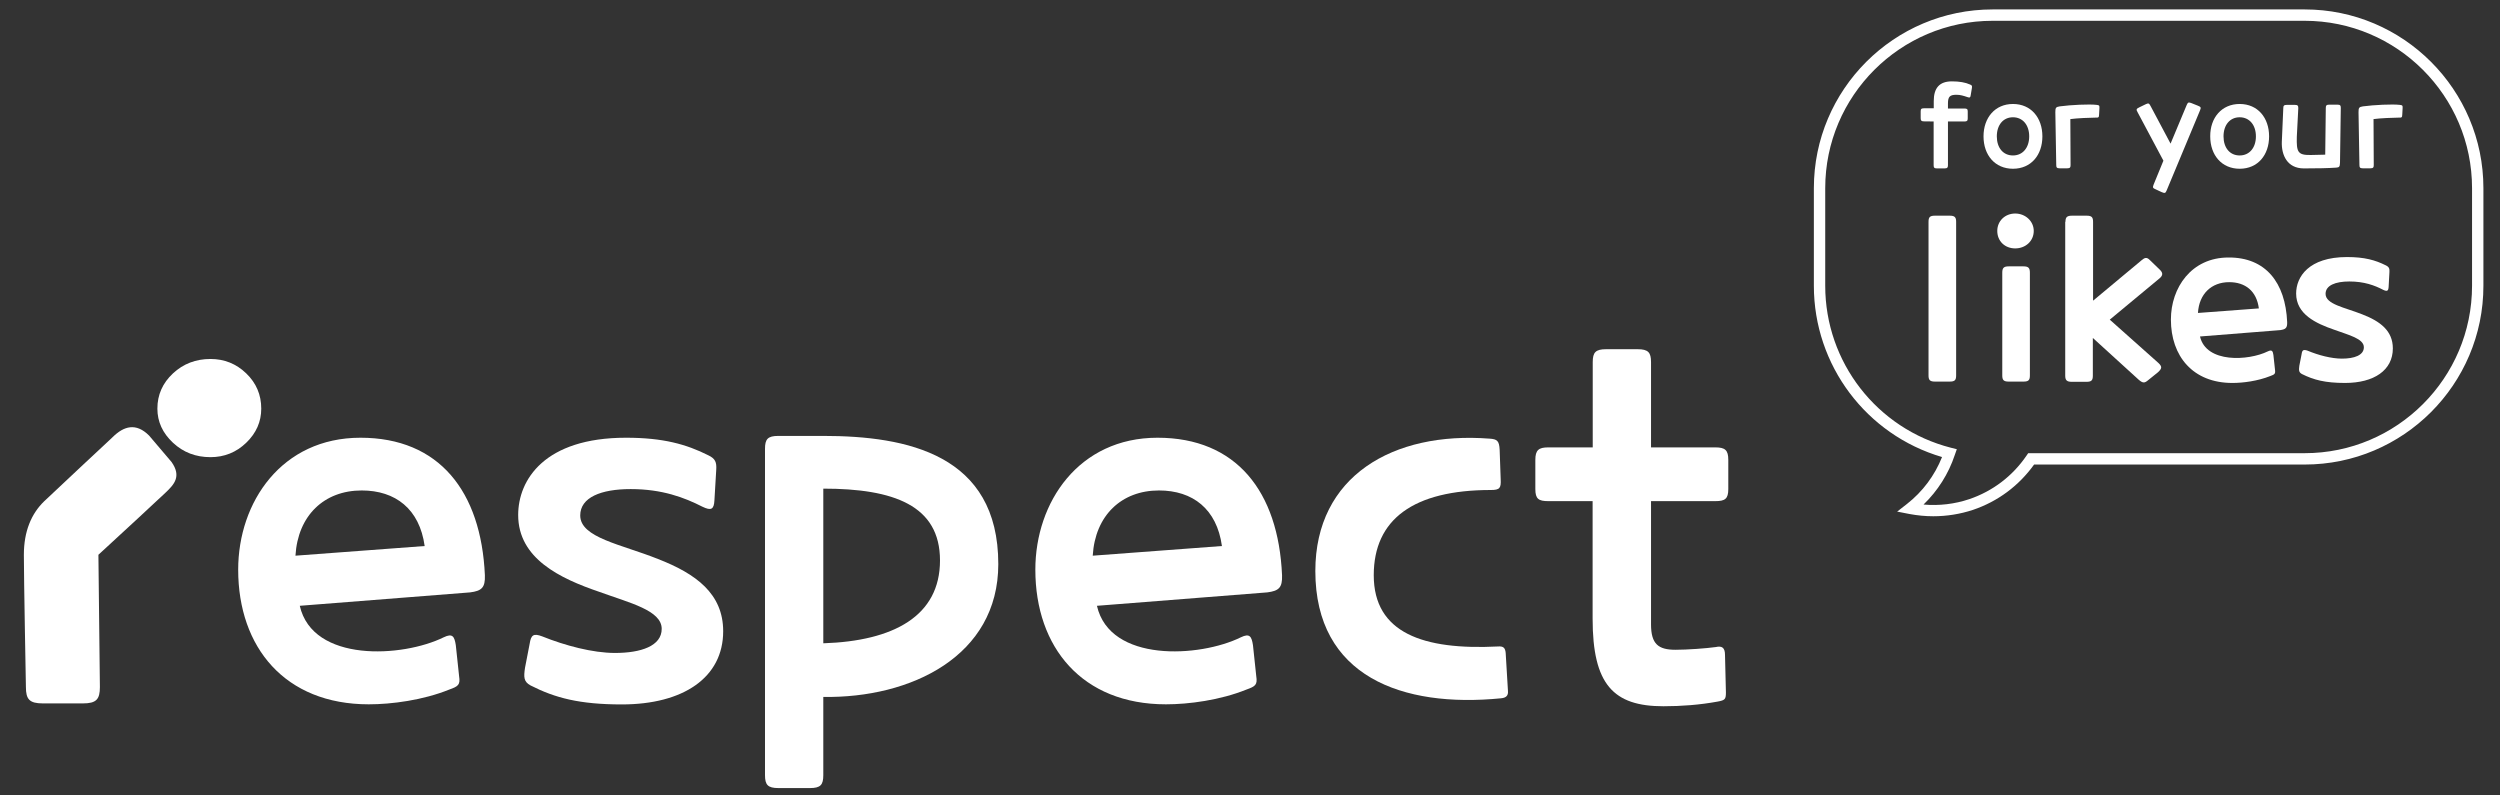 <?xml version="1.0" encoding="utf-8"?>
<!-- Generator: Adobe Illustrator 26.2.1, SVG Export Plug-In . SVG Version: 6.00 Build 0)  -->
<svg version="1.1" id="레이어_1" xmlns="http://www.w3.org/2000/svg" xmlns:xlink="http://www.w3.org/1999/xlink" x="0px"
	 y="0px" viewBox="0 0 220 70" style="enable-background:new 0 0 220 70;" xml:space="preserve">
<rect x="0" y="0" width="220" height="70" fill="#333333" stroke="none"/>
<style type="text/css">
	.st0{fill:#FFFFFF;}
</style>
<g>
	<g>
		<path class="st0" d="M42.67,50.62c0.04,1.1-0.29,1.38-1.3,1.51l-14.99,1.18c1.14,5.01,9.04,4.56,12.67,2.77
			c0.77-0.37,0.94-0.08,1.06,0.69l0.29,2.73c0.12,0.77-0.08,0.9-0.86,1.18c-2.32,0.94-5.09,1.3-7.09,1.3
			c-7.37,0-11.49-5.01-11.49-11.85c0-5.95,3.83-11.61,10.76-11.61S42.34,43.24,42.67,50.62z M37.37,48.05
			c-0.45-3.26-2.57-4.89-5.54-4.89c-3.3,0-5.62,2.2-5.83,5.74L37.37,48.05z"/>
		<path class="st0" d="M54.12,57.46c2.28,0,4.11-0.61,4.11-2.12c0-1.63-2.81-2.28-5.5-3.26c-3.46-1.18-7.13-2.93-7.13-6.76
			c0-3.1,2.32-6.8,9.49-6.8c3.26,0,5.3,0.57,7.25,1.55c0.61,0.29,0.73,0.61,0.69,1.26l-0.16,2.69c-0.04,0.82-0.29,0.94-1.06,0.57
			c-1.59-0.81-3.54-1.55-6.31-1.55c-2.61,0-4.44,0.73-4.44,2.32c0,1.96,3.59,2.53,6.84,3.83c3.34,1.3,5.74,3.05,5.74,6.36
			c0,4.07-3.5,6.44-8.92,6.44c-3.71,0-5.87-0.57-8.03-1.67c-0.61-0.33-0.61-0.73-0.49-1.55l0.41-2.12c0.12-0.77,0.33-0.94,1.1-0.65
			C49.72,56.81,52.16,57.46,54.12,57.46z"/>
		<path class="st0" d="M67.32,39.5c0-0.86,0.24-1.14,1.18-1.14h3.95c7.37,0,15.4,1.63,15.4,11.28c0,8.11-7.7,11.81-15.4,11.69v6.88
			c0,0.86-0.24,1.14-1.18,1.14H68.5c-0.94,0-1.18-0.29-1.18-1.14V39.5z M72.45,43v13.61c6.19-0.2,10.27-2.4,10.27-7.29
			C82.72,44.47,78.64,43,72.45,43z"/>
		<path class="st0" d="M112.82,50.62c0.04,1.1-0.29,1.38-1.3,1.51l-14.99,1.18c1.14,5.01,9.04,4.56,12.67,2.77
			c0.77-0.37,0.94-0.08,1.06,0.69l0.29,2.73c0.12,0.77-0.08,0.9-0.86,1.18c-2.32,0.94-5.09,1.3-7.09,1.3
			c-7.37,0-11.49-5.01-11.49-11.85c0-5.95,3.83-11.61,10.75-11.61C108.79,38.52,112.5,43.24,112.82,50.62z M107.53,48.05
			c-0.45-3.26-2.57-4.89-5.54-4.89c-3.3,0-5.62,2.2-5.83,5.74L107.53,48.05z"/>
		<path class="st0" d="M132.06,42.18c0.04,0.77-0.08,0.94-0.86,0.94c-6.8,0-10.31,2.57-10.31,7.5c0,5.09,4.36,6.6,10.92,6.27
			c0.49-0.04,0.65,0.12,0.69,0.57l0.2,3.34c0.04,0.41-0.16,0.61-0.61,0.65c-8.68,0.86-16.34-1.91-16.34-11.2
			c0-8.35,6.84-12.3,15.32-11.65c0.69,0.04,0.86,0.2,0.9,0.98L132.06,42.18z"/>
		<path class="st0" d="M136.25,44.1c-0.86,0-1.14-0.2-1.14-1.06v-2.57c0-0.86,0.29-1.1,1.14-1.1h3.91v-7.5
			c0-0.86,0.25-1.14,1.18-1.14h2.77c0.94,0,1.18,0.29,1.18,1.14v7.5h5.66c0.86,0,1.14,0.24,1.14,1.1v2.57
			c0,0.86-0.29,1.06-1.14,1.06h-5.66v10.84c0,1.75,0.65,2.24,2.16,2.24c1.02,0,2.69-0.12,3.54-0.24c0.53-0.12,0.81,0.04,0.81,0.69
			l0.08,3.3c0,0.61-0.08,0.69-0.73,0.81c-1.59,0.29-3.18,0.41-4.77,0.41c-4.4,0-6.23-1.91-6.23-7.7V44.1H136.25z"/>
		<path class="st0" d="M15.1,40.66l-1.98-2.33c-1.15-1.15-2.22-0.84-3.21,0.14c0,0-4.94,4.61-6.03,5.65
			c-1.12,1.09-1.78,2.63-1.78,4.71c0,2.08,0.18,11.63,0.18,11.63c0,1.08,0.31,1.44,1.5,1.44h3.51c1.19,0,1.5-0.36,1.5-1.44
			L8.66,48.82c2.04-1.86,5.13-4.74,5.9-5.46C15.32,42.64,15.99,41.93,15.1,40.66z"/>
		<path class="st0" d="M18.52,40.23c-1.29,0-2.39-0.42-3.3-1.27c-0.91-0.85-1.37-1.85-1.37-3c0-1.22,0.46-2.25,1.37-3.1
			c0.91-0.85,2.02-1.27,3.3-1.27c1.22,0,2.27,0.42,3.15,1.27s1.32,1.88,1.32,3.1c0,1.15-0.44,2.15-1.32,3
			C20.79,39.81,19.74,40.23,18.52,40.23z"/>
	</g>
	<g>
		<path class="st0" d="M169.31,10.68c-0.21,0-0.29-0.06-0.29-0.27V9.78c0-0.21,0.08-0.25,0.29-0.25h0.86V8.9
			c0-1.16,0.5-1.74,1.6-1.74c0.64,0,1.18,0.09,1.6,0.28c0.17,0.07,0.18,0.12,0.16,0.29l-0.11,0.66c-0.03,0.19-0.07,0.23-0.27,0.16
			c-0.36-0.12-0.63-0.21-0.98-0.21c-0.56,0-0.75,0.15-0.75,0.75v0.46h1.46c0.21,0,0.28,0.05,0.28,0.25v0.62
			c0,0.21-0.07,0.27-0.28,0.27h-1.46v3.85c0,0.21-0.07,0.28-0.3,0.28h-0.67c-0.23,0-0.29-0.07-0.29-0.28v-3.85L169.31,10.68
			L169.31,10.68z"/>
		<path class="st0" d="M177.14,9.15c1.59,0,2.59,1.21,2.59,2.85c0,1.65-1,2.85-2.59,2.85c-1.58,0-2.59-1.2-2.59-2.85
			C174.55,10.36,175.56,9.15,177.14,9.15z M177.14,13.68c0.86,0,1.43-0.68,1.43-1.68s-0.57-1.68-1.43-1.68
			c-0.86,0-1.42,0.68-1.42,1.68S176.27,13.68,177.14,13.68z"/>
		<path class="st0" d="M180.87,9.88c0-0.39,0.04-0.47,0.39-0.52c0.97-0.13,2.6-0.21,3.25-0.13c0.23,0.03,0.25,0.05,0.24,0.28
			l-0.03,0.55c-0.01,0.28-0.04,0.3-0.32,0.29c-0.4,0-1.65,0.05-2.21,0.13l0.02,4.05c0,0.21-0.06,0.28-0.29,0.28h-0.68
			c-0.23,0-0.29-0.07-0.29-0.28L180.87,9.88z"/>
		<path class="st0" d="M190.38,14.14l-2.27-4.26c-0.15-0.25-0.11-0.31,0.16-0.44l0.58-0.28c0.21-0.09,0.27-0.08,0.39,0.15l1.77,3.33
			l1.42-3.4c0.11-0.24,0.15-0.25,0.38-0.18l0.6,0.24c0.27,0.11,0.3,0.15,0.19,0.42l-2.93,7.03c-0.11,0.27-0.17,0.27-0.46,0.15
			l-0.47-0.22c-0.31-0.13-0.32-0.17-0.22-0.44L190.38,14.14z"/>
		<path class="st0" d="M197.09,9.15c1.59,0,2.59,1.21,2.59,2.85c0,1.65-1,2.85-2.59,2.85c-1.58,0-2.59-1.2-2.59-2.85
			C194.49,10.36,195.51,9.15,197.09,9.15z M197.09,13.68c0.86,0,1.43-0.68,1.43-1.68s-0.57-1.68-1.43-1.68s-1.42,0.68-1.42,1.68
			S196.22,13.68,197.09,13.68z"/>
		<path class="st0" d="M202.12,12.04c-0.03,1.31,0.06,1.62,1.22,1.6l1.28-0.03l0.05-4.12c0-0.21,0.07-0.28,0.3-0.28h0.73
			c0.23,0,0.29,0.07,0.29,0.28l-0.07,4.83c-0.01,0.36-0.08,0.41-0.32,0.43c-0.68,0.05-1.68,0.07-2.86,0.07
			c-1.47,0-1.98-1.18-1.94-2.33l0.13-2.98c0-0.21,0.07-0.28,0.3-0.28h0.73c0.23,0,0.29,0.07,0.29,0.28L202.12,12.04z"/>
		<path class="st0" d="M207.55,9.88c0-0.39,0.04-0.47,0.39-0.52c0.97-0.13,2.6-0.21,3.25-0.13c0.23,0.03,0.25,0.05,0.24,0.28
			l-0.03,0.55c-0.01,0.28-0.04,0.3-0.32,0.29c-0.4,0-1.65,0.05-2.21,0.13l0.02,4.05c0,0.21-0.06,0.28-0.29,0.28h-0.68
			c-0.23,0-0.29-0.07-0.29-0.28L207.55,9.88z"/>
		<path class="st0" d="M169.71,19.52c0-0.41,0.12-0.54,0.56-0.54h1.31c0.44,0,0.56,0.14,0.56,0.54v13.52c0,0.41-0.12,0.54-0.56,0.54
			h-1.31c-0.44,0-0.56-0.14-0.56-0.54V19.52z"/>
		<path class="st0" d="M177.34,18.79c0.9,0,1.63,0.68,1.63,1.53c0,0.9-0.73,1.54-1.63,1.54s-1.58-0.63-1.58-1.54
			C175.76,19.45,176.44,18.79,177.34,18.79z M176.2,24c0-0.41,0.12-0.56,0.56-0.56h1.31c0.44,0,0.56,0.15,0.56,0.56v9.04
			c0,0.41-0.12,0.54-0.56,0.54h-1.31c-0.44,0-0.56-0.14-0.56-0.54V24z"/>
		<path class="st0" d="M181.76,19.52c0-0.41,0.14-0.54,0.58-0.54h1.29c0.44,0,0.56,0.14,0.56,0.54v6.94l4.26-3.55
			c0.29-0.25,0.46-0.29,0.71-0.05l0.93,0.9c0.25,0.25,0.25,0.47-0.02,0.71l-4.41,3.66l4.29,3.82c0.32,0.31,0.32,0.47-0.05,0.81
			l-0.88,0.71c-0.29,0.24-0.44,0.27-0.81-0.05l-4.04-3.68v3.32c0,0.41-0.12,0.54-0.56,0.54h-1.29c-0.44,0-0.58-0.14-0.58-0.54V19.52
			H181.76z"/>
		<path class="st0" d="M201.27,28.34c0.02,0.53-0.14,0.64-0.61,0.71l-7.06,0.56c0.54,2.36,4.26,2.15,5.97,1.31
			c0.36-0.17,0.44-0.03,0.49,0.32l0.14,1.29c0.05,0.37-0.03,0.42-0.41,0.56c-1.1,0.44-2.39,0.61-3.34,0.61
			c-3.48,0-5.41-2.36-5.41-5.58c0-2.8,1.8-5.46,5.07-5.46C199.37,22.64,201.12,24.86,201.27,28.34z M198.78,27.14
			c-0.2-1.54-1.2-2.31-2.61-2.31c-1.56,0-2.65,1.03-2.75,2.71L198.78,27.14z"/>
		<path class="st0" d="M206.09,31.56c1.07,0,1.93-0.29,1.93-1c0-0.76-1.32-1.07-2.6-1.54c-1.63-0.56-3.36-1.37-3.36-3.19
			c0-1.46,1.1-3.21,4.48-3.21c1.54,0,2.49,0.27,3.41,0.73c0.29,0.14,0.34,0.29,0.32,0.59l-0.07,1.29c-0.02,0.39-0.14,0.44-0.49,0.27
			c-0.75-0.39-1.66-0.73-2.97-0.73c-1.22,0-2.09,0.34-2.09,1.09c0,0.92,1.68,1.19,3.22,1.8c1.58,0.61,2.7,1.44,2.7,3
			c0,1.92-1.65,3.04-4.21,3.04c-1.75,0-2.76-0.27-3.78-0.78c-0.29-0.15-0.29-0.34-0.24-0.73l0.2-1.02c0.05-0.36,0.15-0.44,0.53-0.31
			C204.02,31.26,205.17,31.56,206.09,31.56z"/>
	</g>
	<path class="st0" d="M170.13,45.43c-0.71,0-1.41-0.07-2.11-0.2l-1.07-0.21l0.86-0.67c1.38-1.08,2.44-2.5,3.09-4.13
		c-6.67-1.96-11.28-8.08-11.28-15.07v-8.59c0-8.68,7.06-15.73,15.73-15.73h27.46c8.68,0,15.73,7.06,15.73,15.73v8.59
		c0,8.68-7.06,15.73-15.73,15.73h-23.81c-1.35,1.88-3.2,3.25-5.38,3.99C172.5,45.24,171.32,45.43,170.13,45.43z M169.27,44.4
		c1.37,0.12,2.74-0.04,4.04-0.48c2.05-0.7,3.79-2.02,5.02-3.82l0.15-0.22h24.33c8.12,0,14.73-6.61,14.73-14.73v-8.59
		c0-8.12-6.61-14.73-14.73-14.73h-27.46c-8.12,0-14.73,6.61-14.73,14.73v8.59c0,6.72,4.55,12.58,11.06,14.25l0.52,0.13l-0.18,0.51
		C171.47,41.7,170.52,43.19,169.27,44.4z"/>
</g>
</svg>
